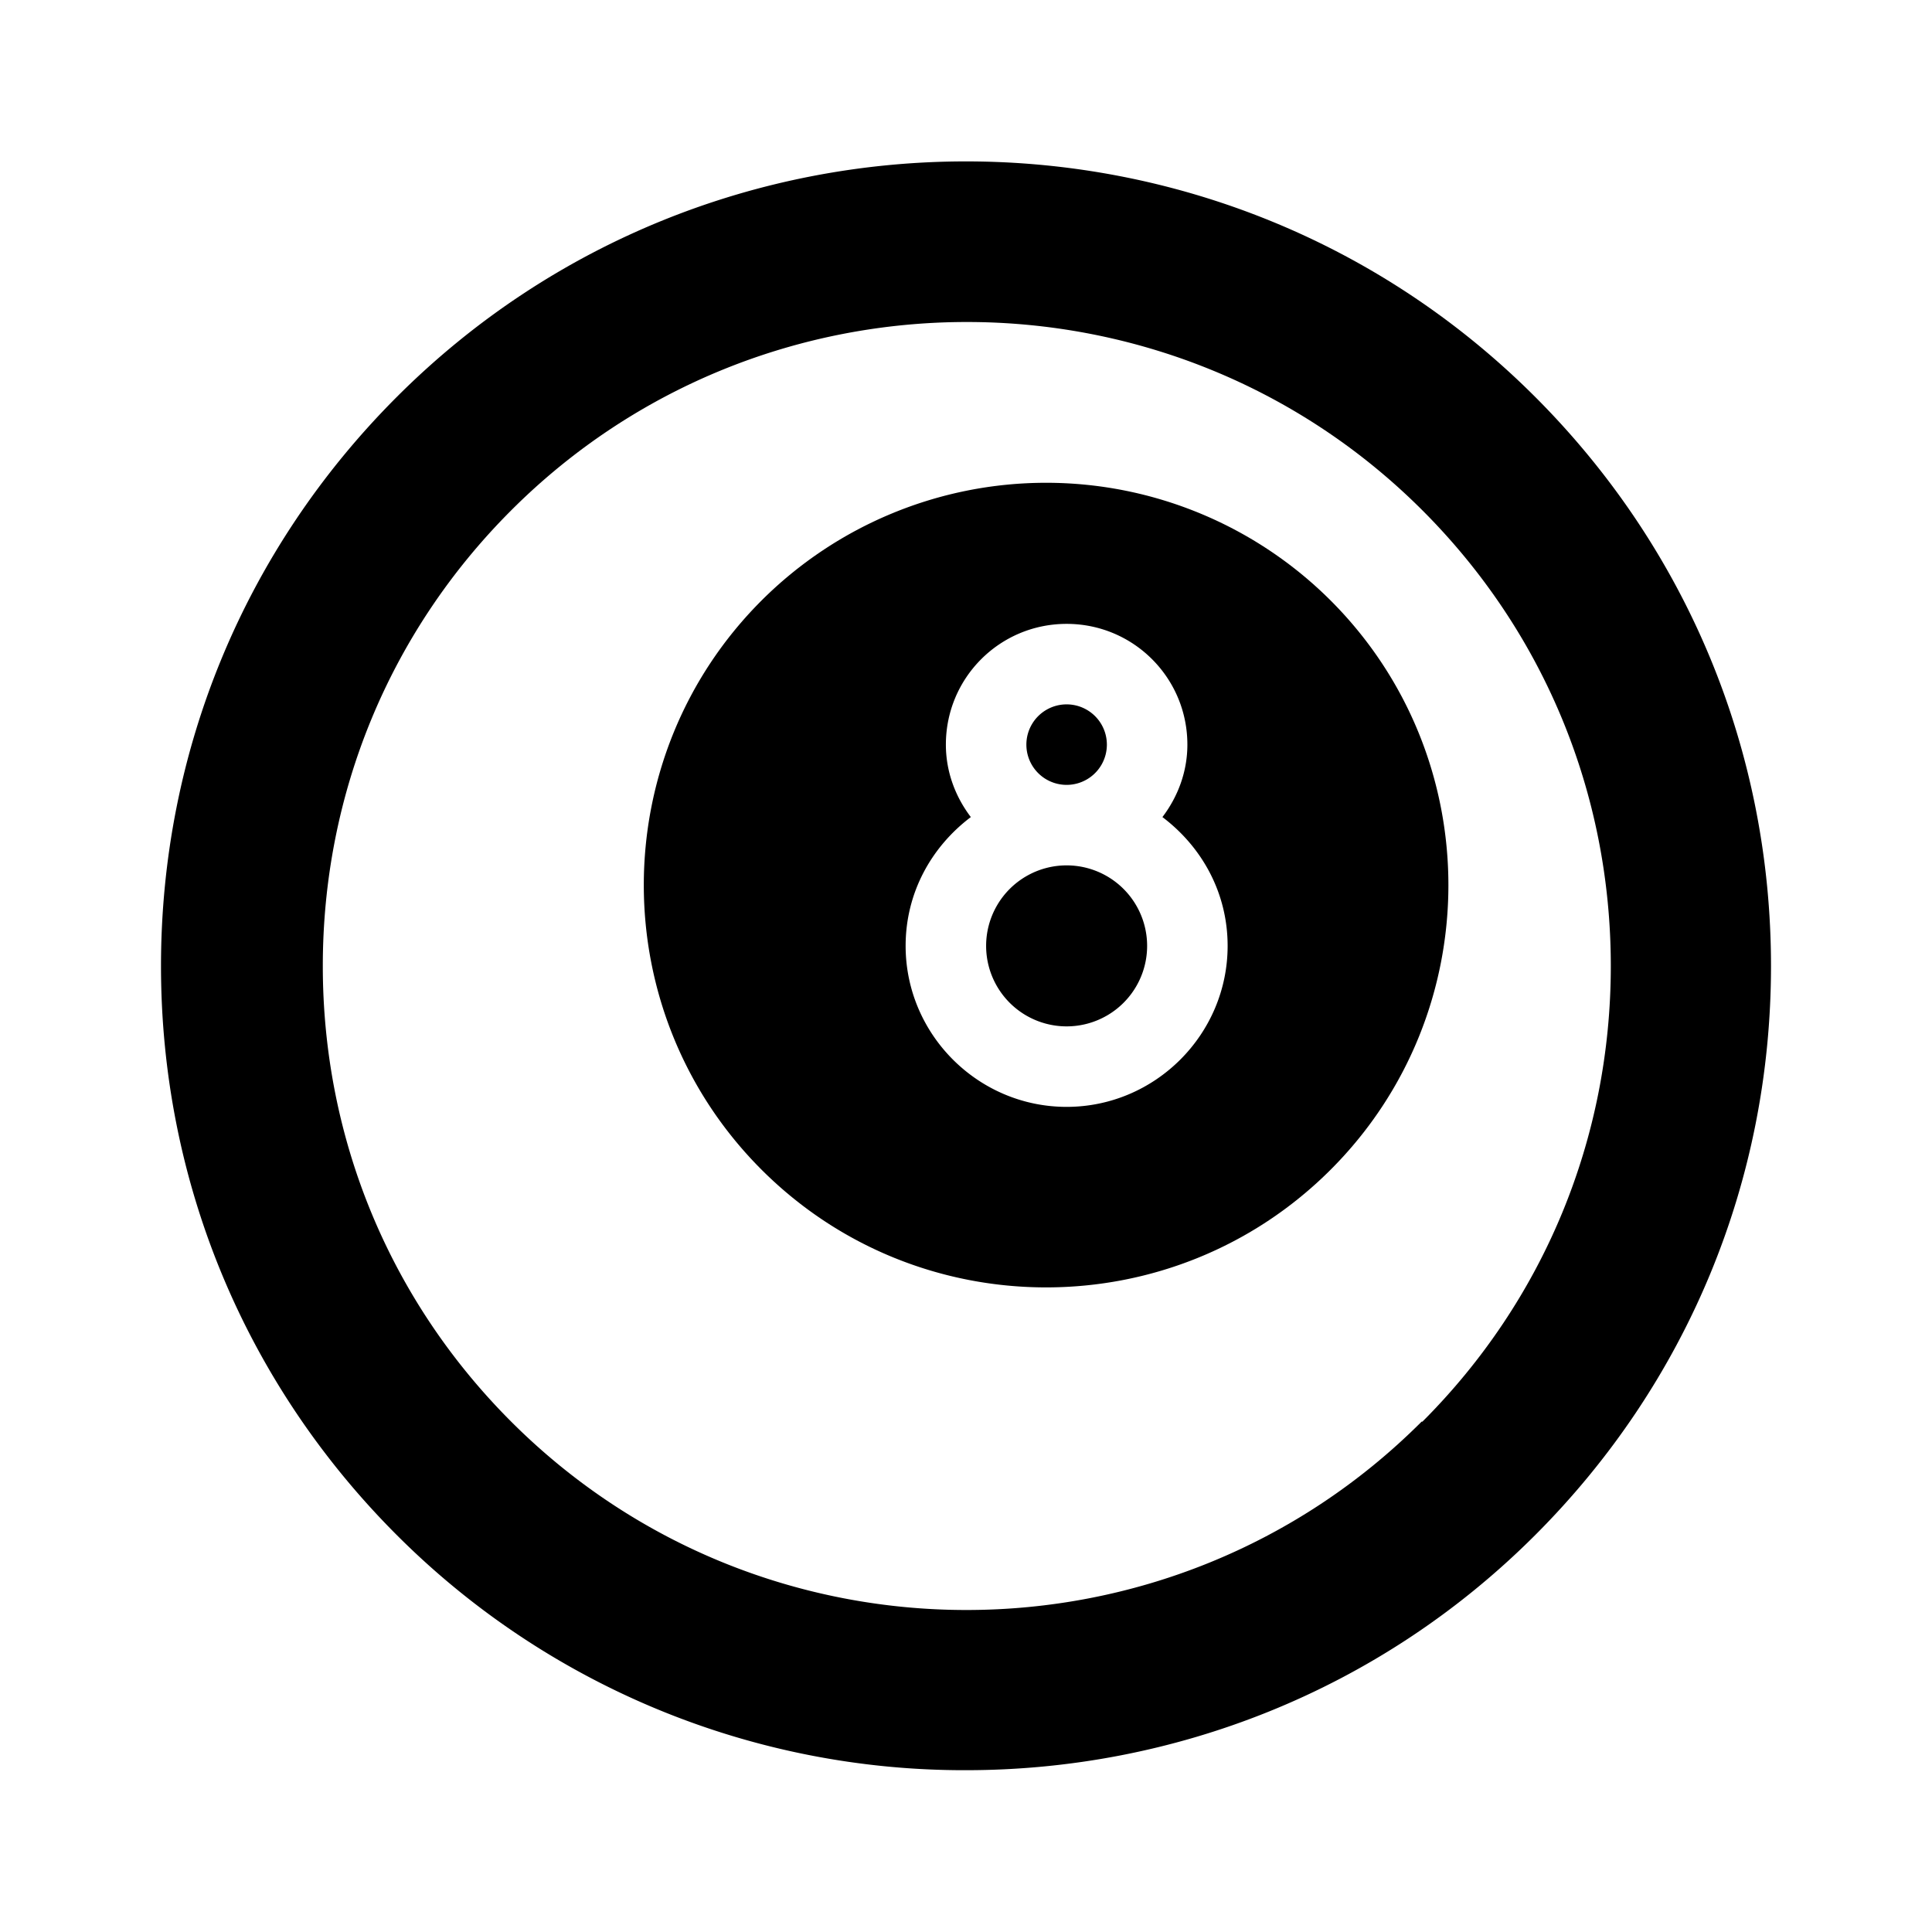 <svg xmlns="http://www.w3.org/2000/svg" width="24" height="24"><!--Boxicons v3.0 https://boxicons.com | License  https://docs.boxicons.com/free--><path d="M4.93 4.93C3.04 6.82 2 9.33 2 12s1.04 5.18 2.93 7.07A9.96 9.96 0 0 0 12 21.99c2.56 0 5.12-.97 7.07-2.92C20.96 17.18 22 14.67 22 12s-1.04-5.18-2.93-7.07c-3.9-3.9-10.24-3.9-14.14 0m12.73 12.73c-3.12 3.12-8.19 3.12-11.31 0-1.51-1.51-2.34-3.52-2.34-5.66s.83-4.15 2.34-5.66C7.91 4.78 9.96 4 12.01 4s4.1.78 5.66 2.34c1.51 1.51 2.34 3.52 2.34 5.66s-.83 4.15-2.34 5.66Z"/><path d="M13.25 8.75a.5.5 0 1 0 0 1 .5.5 0 1 0 0-1m0 2a1 1 0 1 0 0 2 1 1 0 1 0 0-2"/><path d="M9.46 7.46c-1.95 1.95-1.95 5.12 0 7.07s5.12 1.95 7.07 0 1.95-5.12 0-7.07a5.003 5.003 0 0 0-7.07 0m3.79 6.29c-1.1 0-2-.9-2-2 0-.66.32-1.23.81-1.6-.19-.25-.31-.56-.31-.9 0-.83.67-1.5 1.5-1.5s1.5.67 1.5 1.5c0 .34-.12.65-.31.9.49.37.81.94.81 1.6 0 1.1-.9 2-2 2"/></svg>